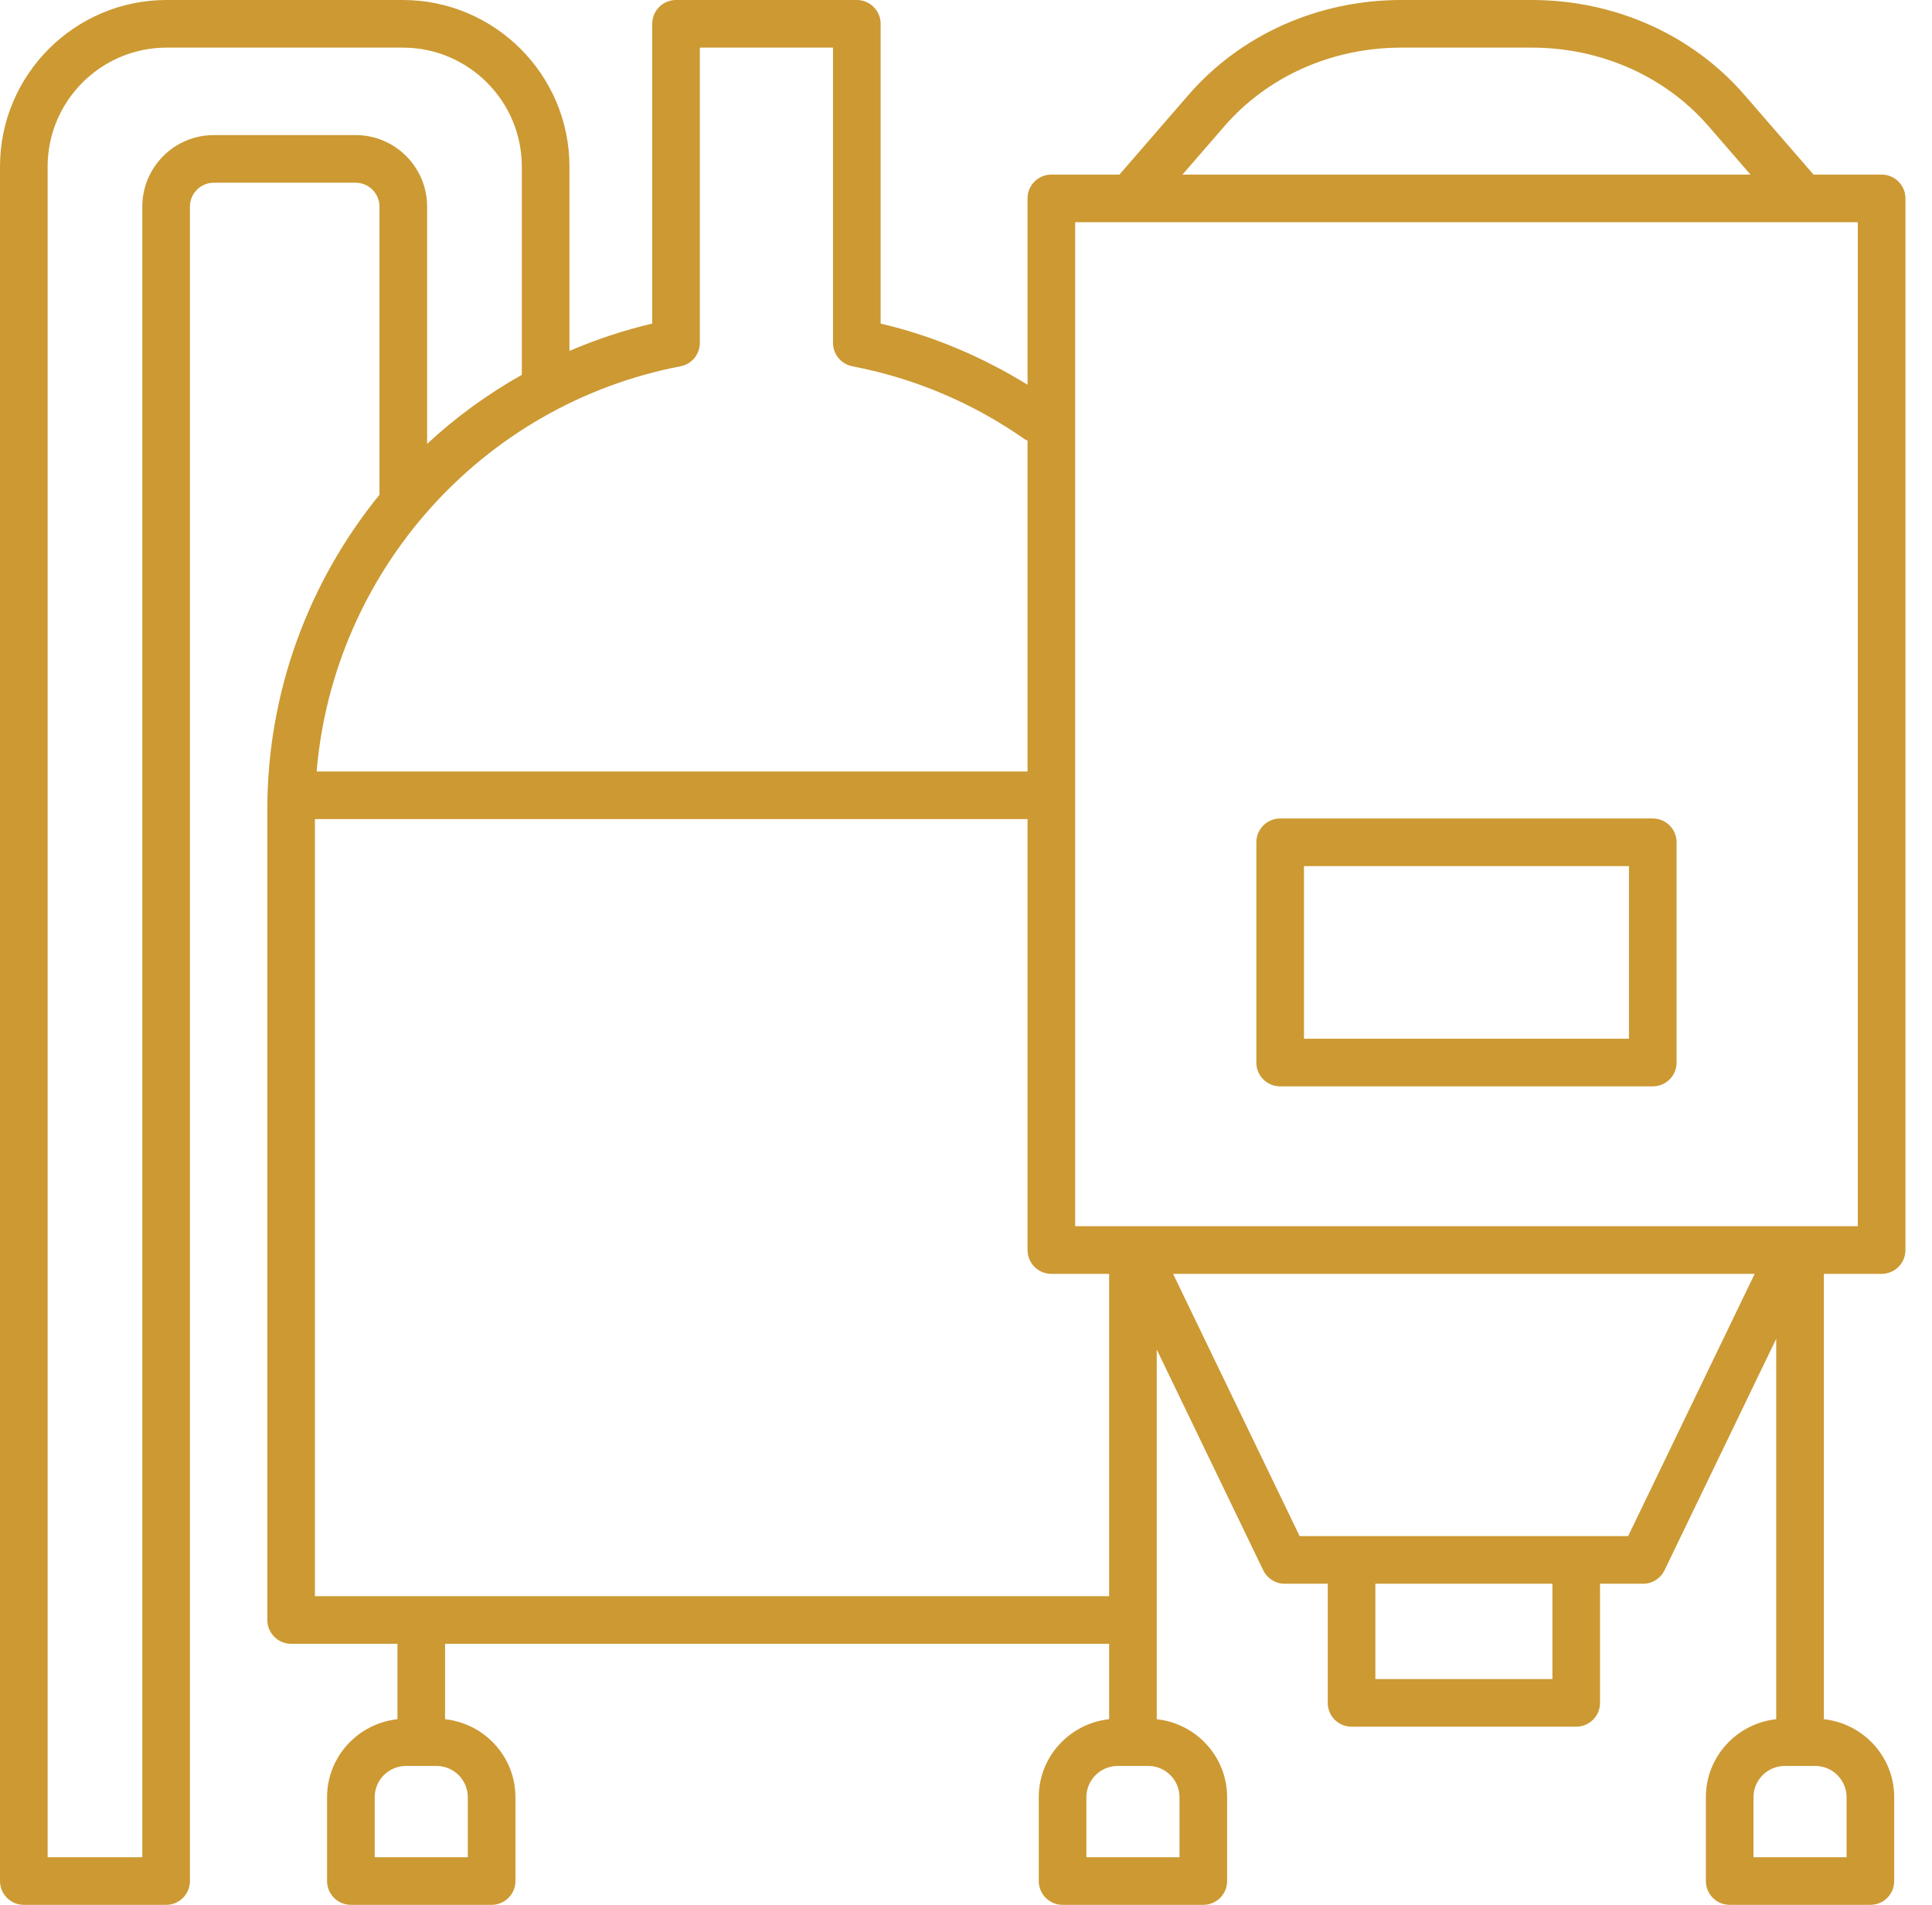 <svg width="71" height="70" viewBox="0 0 71 70" fill="none" xmlns="http://www.w3.org/2000/svg">
<path d="M69.149 6.416H66.646L64.113 3.494C62.19 1.273 59.339 0 56.291 0H51.494C48.446 0 45.596 1.273 43.672 3.493L41.139 6.416H38.637C38.153 6.416 37.762 6.808 37.762 7.291V14.139C36.084 13.105 34.281 12.34 32.363 11.892V0.875C32.363 0.391 31.972 0 31.488 0H24.844C24.361 0 23.969 0.391 23.969 0.875V11.892C22.914 12.139 21.898 12.478 20.927 12.896V6.124C20.927 2.747 18.179 0 14.802 0H6.124C2.747 0 0 2.747 0 6.124V69.125C0 69.609 0.391 70 0.875 70H6.105C6.589 70 6.98 69.609 6.98 69.125V7.591C6.98 7.108 7.374 6.714 7.858 6.714H13.069C13.552 6.714 13.946 7.108 13.946 7.591V18.181C11.359 21.363 9.824 25.406 9.824 29.747V59.532C9.824 60.016 10.216 60.407 10.699 60.407H14.606V63.178C13.156 63.337 12.02 64.554 12.02 66.045V69.125C12.02 69.609 12.412 70 12.895 70H18.067C18.55 70 18.942 69.609 18.942 69.125V66.045C18.942 64.554 17.805 63.337 16.356 63.178V60.407H40.76V63.178C39.311 63.337 38.174 64.554 38.174 66.045V69.125C38.174 69.609 38.566 70 39.049 70H44.221C44.705 70 45.096 69.609 45.096 69.125V66.045C45.096 64.554 43.96 63.337 42.51 63.178V49.595L46.424 57.706C46.57 58.008 46.876 58.2 47.212 58.2H48.794V62.578C48.794 63.062 49.185 63.453 49.669 63.453H57.925C58.409 63.453 58.8 63.062 58.8 62.578V58.2H60.383C60.718 58.2 61.024 58.008 61.17 57.706L65.275 49.198V63.178C63.826 63.337 62.69 64.554 62.69 66.045V69.125C62.69 69.609 63.081 70 63.565 70H68.736C69.22 70 69.611 69.609 69.611 69.125V66.045C69.611 64.554 68.475 63.337 67.025 63.178V46.812H69.149C69.633 46.812 70.024 46.421 70.024 45.938V7.291C70.024 6.808 69.633 6.416 69.149 6.416ZM17.192 66.045V68.25H13.77V66.045C13.77 65.411 14.286 64.896 14.92 64.896H16.041C16.675 64.896 17.192 65.411 17.192 66.045ZM44.995 4.639C46.586 2.804 48.955 1.75 51.494 1.75H56.291C58.831 1.75 61.2 2.804 62.791 4.64L64.33 6.416H43.455L44.995 4.639ZM25.01 13.46C25.422 13.38 25.719 13.02 25.719 12.6V1.75H30.613V12.6C30.613 13.02 30.91 13.38 31.322 13.46C33.617 13.901 35.755 14.807 37.676 16.153C37.703 16.172 37.734 16.175 37.762 16.191V28.351H11.636C12.254 21.018 17.686 14.87 25.01 13.46ZM13.069 4.964H7.858C6.409 4.964 5.23 6.142 5.23 7.591V68.25H1.75V6.124C1.75 3.712 3.712 1.75 6.124 1.75H14.802C17.215 1.75 19.177 3.712 19.177 6.124V13.774C17.913 14.486 16.745 15.336 15.696 16.312V7.591C15.696 6.142 14.518 4.964 13.069 4.964ZM11.574 58.657V30.101H37.762V45.938C37.762 46.421 38.153 46.812 38.637 46.812H40.76V58.657H11.574ZM43.346 66.045V68.25H39.924V66.045C39.924 65.411 40.441 64.896 41.075 64.896H42.197C42.831 64.896 43.346 65.411 43.346 66.045ZM57.05 61.703H50.544V58.2H57.05V61.703ZM59.833 56.45H47.761L43.11 46.812H64.484L59.833 56.45ZM67.861 66.045V68.25H64.44V66.045C64.44 65.411 64.956 64.896 65.59 64.896H66.711C67.345 64.896 67.861 65.411 67.861 66.045ZM68.274 45.062H39.512V8.166H68.274V45.062Z" fill="#CC9933"/>
<path d="M60.739 30.078H47.045C46.562 30.078 46.17 30.47 46.17 30.953V39.047C46.17 39.531 46.562 39.922 47.045 39.922H60.739C61.223 39.922 61.614 39.531 61.614 39.047V30.953C61.614 30.47 61.223 30.078 60.739 30.078ZM59.864 38.172H47.92V31.828H59.864V38.172Z" fill="#CC9933"/>
</svg>
